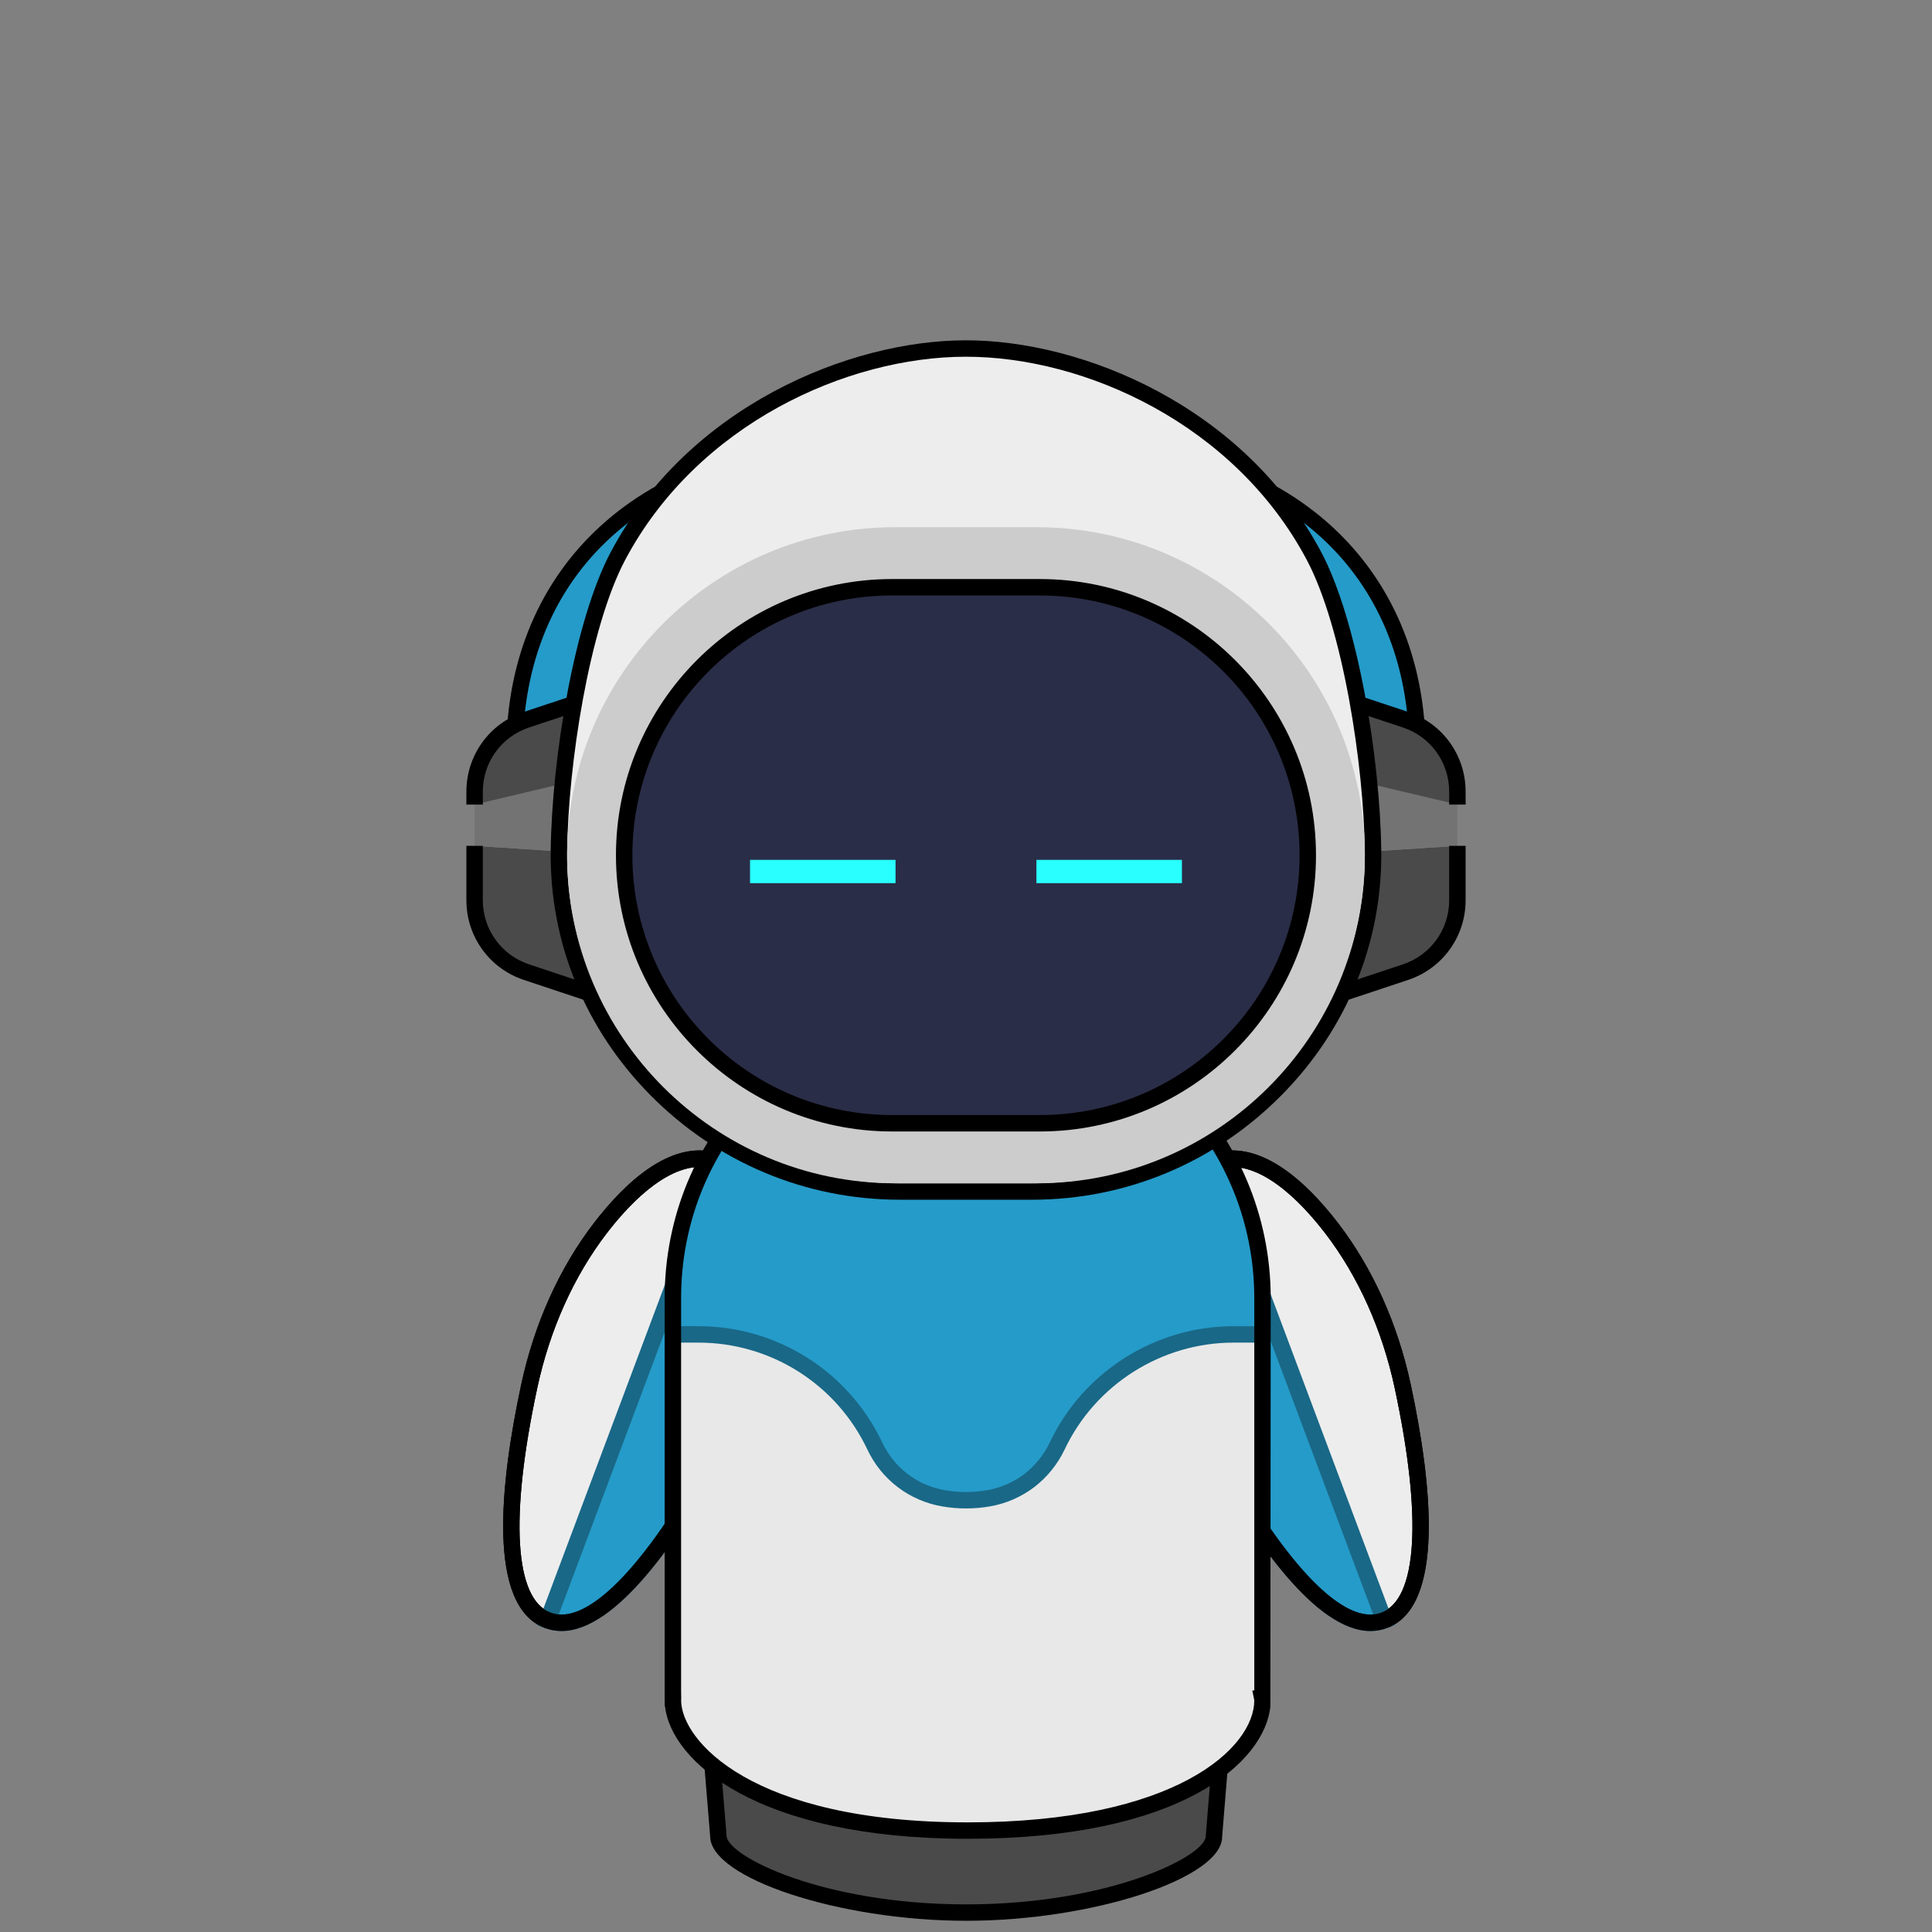 <?xml version="1.0" encoding="utf-8"?>
<!-- Generator: Adobe Illustrator 26.0.3, SVG Export Plug-In . SVG Version: 6.00 Build 0)  -->
<svg version="1.1" id="레이어_1" xmlns="http://www.w3.org/2000/svg" xmlns:xlink="http://www.w3.org/1999/xlink" x="0px"
	 y="0px" viewBox="0 0 390 390" style="enable-background:new 0 0 390 390;" xml:space="preserve">
<rect x="0" y="0" width="390" height="390" fill="#808080" stroke="none"/>
<style type="text/css">
	.st0{fill:#4A4A4A;}
	.st1{fill:#EDEDED;}
	.st2{fill:#259BC9;}
	.st3{fill:#196887;}
	.st4{fill:#737373;}
	.st5{fill:#E8E8E8;}
	.st6{fill:#CCCCCC;}
	.st7{fill:#2A2D47;}
	.st8{fill:#29FFFF;}
</style>
<g>
	<path class="st0" d="M142.566,340.739l2.443,29.92c0,6.101,22.395,15.419,50.021,15.419s50.02-9.319,50.02-15.419
		l2.443-29.92H142.566z"/>
	<path d="M195.03,387.735c-25.598,0-51.678-8.617-51.678-17.077l-2.584-31.576h108.525l-2.589,31.711
		C246.709,379.118,220.628,387.735,195.03,387.735z M144.365,342.396l2.298,28.128
		c0.005,4.105,19.279,13.898,48.367,13.898s48.362-9.793,48.362-13.763l2.303-28.263H144.365z"/>
</g>
<g>
	<path class="st1" d="M110.578,327.084l0,0l0,0c-11.203-4.201-7.107-31.568-3.748-47.235
		c2.478-11.558,7.272-22.7,14.351-31.925c6.914-9.01,15.814-16.407,24.072-13.31"/>
	<path d="M109.996,328.635c-11.723-4.396-9.074-29.145-4.786-49.134c2.624-12.244,7.692-23.513,14.656-32.587
		c6.415-8.358,16.117-17.544,25.97-13.853l-1.166,3.106c-8.358-3.14-17.482,6.649-22.173,12.766
		c-6.667,8.688-11.523,19.499-14.045,31.265c-5.591,26.066-4.604,42.59,2.708,45.334L109.996,328.635z"/>
	<path class="st2" d="M154.638,260.47c0.716-11.335-1.126-22.76-9.385-25.856l-34.675,92.47l0,0
		c11.203,4.201,26.111-19.112,33.882-33.124C150.192,283.623,153.907,272.076,154.638,260.47z"/>
	<path class="st3" d="M113.345,329.243c-1.135,0-2.252-0.194-3.349-0.607l-1.552-0.58l35.839-95.576l1.552,0.582
		c9.847,3.692,11.122,17,10.457,27.515l0,0c-0.719,11.415-4.31,23.238-10.382,34.189
		C136.921,310.97,124.347,329.243,113.345,329.243z M112.794,325.896c7.271,0.607,18.207-11.086,30.215-32.74
		c5.836-10.522,9.285-21.861,9.974-32.791l0,0c0.455-7.203,0.104-19.386-6.811-23.481L112.794,325.896z"/>
	<path d="M113.345,329.243c-1.135,0-2.252-0.194-3.349-0.607c-11.723-4.396-9.074-29.145-4.786-49.134
		c2.624-12.244,7.692-23.513,14.656-32.587c6.415-8.358,16.117-17.544,25.97-13.853
		c9.846,3.693,11.121,17,10.456,27.515c-0.719,11.415-4.31,23.238-10.382,34.189
		C136.921,310.97,124.347,329.243,113.345,329.243z M141.315,235.561c-7.348,0-14.748,8.068-18.817,13.372
		c-6.667,8.688-11.523,19.499-14.045,31.265c-5.591,26.066-4.604,42.59,2.709,45.334
		c7.29,2.709,18.916-9.056,31.848-32.375c5.836-10.522,9.285-21.861,9.974-32.791l0,0
		c0.486-7.691,0.053-21.063-8.312-24.198C143.562,235.75,142.438,235.561,141.315,235.561z"/>
</g>
<g>
	<path class="st1" d="M279.411,327.084l0,0l0,0c11.203-4.201,7.107-31.568,3.748-47.235
		c-2.478-11.558-7.272-22.7-14.351-31.925c-6.914-9.01-15.814-16.407-24.072-13.31"/>
	<path d="M279.993,328.635l-1.166-3.103c7.313-2.744,8.301-19.268,2.711-45.334
		c-2.523-11.766-7.379-22.577-14.046-31.265c-4.693-6.112-13.806-15.903-22.173-12.766l-1.166-3.106
		c9.846-3.688,19.557,5.494,25.97,13.853c6.964,9.074,12.033,20.343,14.658,32.587
		C289.068,299.49,291.716,324.239,279.993,328.635z"/>
	<path class="st2" d="M235.351,260.47c-0.716-11.335,1.126-22.76,9.385-25.856l34.675,92.47l0,0
		c-11.203,4.201-26.111-19.112-33.882-33.124C239.797,283.623,236.083,272.076,235.351,260.47z"/>
	<path class="st3" d="M276.644,329.243c-11.002,0-23.576-18.27-32.566-34.477
		c-6.072-10.951-9.662-22.774-10.383-34.189l0,0c-0.664-10.515,0.613-23.823,10.459-27.515l1.552-0.582
		l35.839,95.576l-1.552,0.58C278.898,329.045,277.779,329.243,276.644,329.243z M237.005,260.366
		c0.691,10.929,4.14,22.269,9.975,32.791c12.005,21.646,22.855,33.352,30.215,32.74l-33.378-89.011
		C236.903,240.98,236.551,253.163,237.005,260.366L237.005,260.366z"/>
	<path d="M276.644,329.243c-11.002,0-23.576-18.27-32.566-34.477c-6.072-10.951-9.662-22.774-10.383-34.189l0,0
		c-0.664-10.515,0.613-23.823,10.459-27.515c9.853-3.688,19.555,5.494,25.969,13.853
		c6.964,9.074,12.032,20.343,14.658,32.587c4.284,19.989,6.933,44.738-4.787,49.134
		C278.898,329.045,277.779,329.243,276.644,329.243z M237.005,260.366c0.691,10.929,4.14,22.269,9.975,32.791
		c12.929,23.311,24.54,35.09,31.848,32.375c7.311-2.742,8.298-19.265,2.709-45.334
		c-2.522-11.766-7.378-22.577-14.045-31.265c-4.693-6.112-13.806-15.903-22.173-12.766
		C236.955,239.302,236.52,252.675,237.005,260.366L237.005,260.366z"/>
</g>
<g>
	<path class="st2" d="M103.863,151.74c0-36.514,26.291-61.333,67.618-61.333h47.028
		c41.327,0,67.617,24.819,67.617,61.333"/>
	<path d="M287.784,151.74h-3.317c0-36.251-25.89-59.674-65.96-59.674h-47.027c-40.069,0-65.96,23.424-65.96,59.674
		h-3.317c0-37.677,27.84-62.991,69.276-62.991h47.027C259.944,88.749,287.784,114.063,287.784,151.74z"/>
</g>
<g id="XMLID_277_">
	<path class="st0" d="M125.201,172.654v29.884l-18.937-6.304c-6.255-2.077-10.458-7.917-10.458-14.49v-10.996
		L125.201,172.654z"/>
	<polygon class="st4" points="125.201,155.428 125.201,172.654 95.806,170.748 95.806,162.416 	"/>
	<path class="st0" d="M125.201,138.983v16.445l-29.395,6.988v-2.639c0-6.573,4.203-12.413,10.458-14.49L125.201,138.983z"
		/>
	<g>
		<path d="M105.741,143.714c-6.934,2.302-11.593,8.757-11.593,16.064v2.638h3.317v-2.638
			c0-5.875,3.746-11.066,9.322-12.917l16.756-5.578v14.145h3.317v-18.743L105.741,143.714z"/>
		<path d="M123.543,200.239l-16.757-5.579c-5.575-1.851-9.321-7.042-9.321-12.916v-10.995h-3.317v10.995
			c0,7.305,4.659,13.76,11.592,16.062l21.119,7.031V172.654h-3.317V200.239z"/>
	</g>
</g>
<g id="XMLID_276_">
	<path class="st0" d="M264.774,172.654v29.884l18.961-6.304c6.255-2.077,10.458-7.917,10.458-14.49v-10.996
		L264.774,172.654z"/>
	<polygon class="st4" points="264.774,155.428 264.774,172.654 294.194,170.748 294.194,162.416 	"/>
	<path class="st0" d="M264.774,138.983v16.445l29.419,6.988v-2.639c0-6.573-4.203-12.413-10.458-14.49L264.774,138.983z
		"/>
	<g>
		<path d="M284.259,143.714l-21.142-7.029v18.742h3.317v-14.146l16.78,5.579c5.577,1.851,9.322,7.042,9.322,12.917
			v2.638h3.317v-2.638C295.852,152.471,291.193,146.016,284.259,143.714z"/>
		<path d="M292.535,181.744c0,5.873-3.746,11.064-9.324,12.916l-16.779,5.579V172.654h-3.317v32.184l21.141-7.031
			c6.935-2.302,11.595-8.757,11.595-16.062v-10.995h-3.317V181.744z"/>
	</g>
</g>
<g id="XMLID_275_">
	<path class="st2" d="M254.852,262.037v7.33h-0.684h-5.18c-15.223,0-29.077,8.772-35.577,22.529
		c-1.319,2.786-3.274,5.156-5.644,6.988c-2.395,1.808-5.205,3.054-8.235,3.567
		c-1.49,0.269-3.006,0.391-4.52,0.391c-1.515,0-3.03-0.122-4.545-0.391c-3.03-0.513-5.864-1.759-8.235-3.567
		c-2.395-1.833-4.325-4.203-5.644-6.988c-3.25-6.866-8.332-12.511-14.514-16.42
		c-6.182-3.91-13.439-6.109-21.063-6.109h-5.18v-7.33c0-16.445,6.646-31.301,17.422-42.077
		c10.776-10.776,25.632-17.422,42.077-17.422C228.194,202.538,254.852,229.172,254.852,262.037z"/>
	<path class="st5" d="M248.988,269.367h5.18h0.684v73.475h-0.049c0.024,0.122,0.049,0.269,0.049,0.391
		c0,10.14-15.809,26.292-59.523,26.292c-42.981,0-59.499-16.151-59.499-26.292c0-0.122,0.024-0.269,0.024-0.391
		h-0.024v-73.475h5.18c7.624,0,14.881,2.199,21.063,6.109c6.182,3.91,11.264,9.554,14.514,16.42
		c1.319,2.786,3.25,5.156,5.644,6.988c2.37,1.808,5.205,3.054,8.235,3.567c1.515,0.269,3.03,0.391,4.545,0.391
		c1.515,0,3.03-0.122,4.52-0.391c3.03-0.513,5.84-1.759,8.235-3.567c2.37-1.833,4.325-4.203,5.644-6.988
		C219.91,278.139,233.765,269.367,248.988,269.367z"/>
	<path class="st3" d="M195.012,304.499c-1.656,0-3.283-0.14-4.836-0.416c-3.246-0.55-6.347-1.892-8.95-3.883
		c-2.643-2.021-4.708-4.577-6.137-7.594c-3.066-6.477-7.873-11.917-13.902-15.73
		c-6.052-3.827-13.028-5.851-20.176-5.851h-5.181v-3.314h5.181c7.777,0,15.367,2.199,21.949,6.363
		c6.56,4.151,11.79,10.066,15.127,17.112c1.2,2.537,2.933,4.682,5.153,6.38
		c2.176,1.662,4.771,2.788,7.503,3.249c2.755,0.491,5.824,0.488,8.492,0.003c2.72-0.459,5.318-1.584,7.53-3.257
		c2.19-1.695,3.974-3.902,5.146-6.374c6.737-14.259,21.289-23.475,37.075-23.475h5.18v3.314h-5.18
		c-14.509,0-27.885,8.471-34.078,21.578c-1.395,2.944-3.514,5.57-6.129,7.591c-2.65,2.002-5.748,3.346-8.973,3.891
		C198.296,304.358,196.675,304.499,195.012,304.499z"/>
	<path d="M195.329,371.182c-42.849,0-59.846-15.854-61.083-26.681h-0.049l-0.011-0.704
		c-0.009-0.189-0.015-0.375-0.015-0.561v-81.199c0-16.34,6.361-31.699,17.908-43.249
		c11.547-11.547,26.907-17.907,43.249-17.907c33.735,0,61.182,27.434,61.182,61.156l-0.068,82.464
		C255.268,355.681,238.559,371.182,195.329,371.182z M137.488,341.187l0.026,1.735l-0.02,0.273
		c-0.005,8.077,14.133,24.673,57.835,24.673c42.155,0,57.865-15.11,57.865-24.633l-0.397-1.984l0.397-0.013v-79.202
		c0-31.892-25.958-57.839-57.865-57.839c-15.456,0-29.983,6.014-40.904,16.935
		c-10.921,10.923-16.936,25.449-16.936,40.904V341.187z"/>
</g>
<g>
	<path class="st1" d="M181.652,240.524c-18.573,0-36.047-7.329-49.201-20.636
		c-12.864-13.014-19.835-30.084-19.628-48.065c0.216-18.67,4.736-46.069,11.928-59.604
		c15.285-28.765,47.127-41.866,70.245-41.866s54.959,13.102,70.242,41.866c7.192,13.534,11.713,40.933,11.929,59.604
		c0.206,17.981-6.764,35.051-19.628,48.065c-13.154,13.307-30.628,20.636-49.2,20.636H181.652z"/>
	<path d="M194.995,72.01c23.989,0,54.221,13.588,68.779,40.986c7.299,13.735,11.534,41.453,11.735,58.846
		c0.425,36.86-30.308,67.023-67.171,67.023H194.995h-13.343c-36.863,0-67.596-30.163-67.171-67.023
		c0.201-17.392,4.436-45.111,11.734-58.846C140.773,85.599,171.006,72.01,194.995,72.01 M194.995,68.694
		c-23.598,0-56.103,13.377-71.708,42.746c-7.31,13.757-11.903,41.495-12.121,60.363
		c-0.212,18.428,6.928,35.918,20.107,49.249c13.469,13.625,31.361,21.128,50.38,21.128h13.343h13.343
		c19.019,0,36.911-7.504,50.38-21.128c13.178-13.331,20.319-30.821,20.107-49.249
		c-0.218-18.869-4.812-46.607-12.123-60.363C251.097,82.071,218.592,68.694,194.995,68.694L194.995,68.694z"/>
</g>
<path class="st6" d="M180.696,238.865c-36.514,0-66.22-29.705-66.22-66.219s29.706-66.22,66.22-66.22h28.597
	c36.514,0,66.219,29.706,66.219,66.22s-29.705,66.219-66.219,66.219H180.696z"/>
<g>
	<path class="st7" d="M180.096,226.746c-29.831,0-54.1-24.27-54.1-54.1s24.27-54.099,54.1-54.099h29.797
		c29.831,0,54.1,24.269,54.1,54.099s-24.27,54.1-54.1,54.1H180.096z"/>
	<path d="M209.893,120.204c28.963,0,52.442,23.479,52.442,52.442v0c0,28.963-23.479,52.442-52.442,52.442h-29.797
		c-28.963,0-52.442-23.479-52.442-52.442v-0c0-28.963,23.479-52.442,52.442-52.442H209.893 M209.893,116.888
		h-29.797c-30.745,0-55.758,25.013-55.758,55.758s25.013,55.758,55.758,55.758h29.797
		c30.745,0,55.758-25.013,55.758-55.758C265.651,141.901,240.638,116.888,209.893,116.888L209.893,116.888z"/>
</g>
<g>
	<rect x="209.212" y="173.577" class="st8" width="29.376" height="4.698"/>
	<rect x="151.402" y="173.577" class="st8" width="29.376" height="4.698"/>
</g>
</svg>
